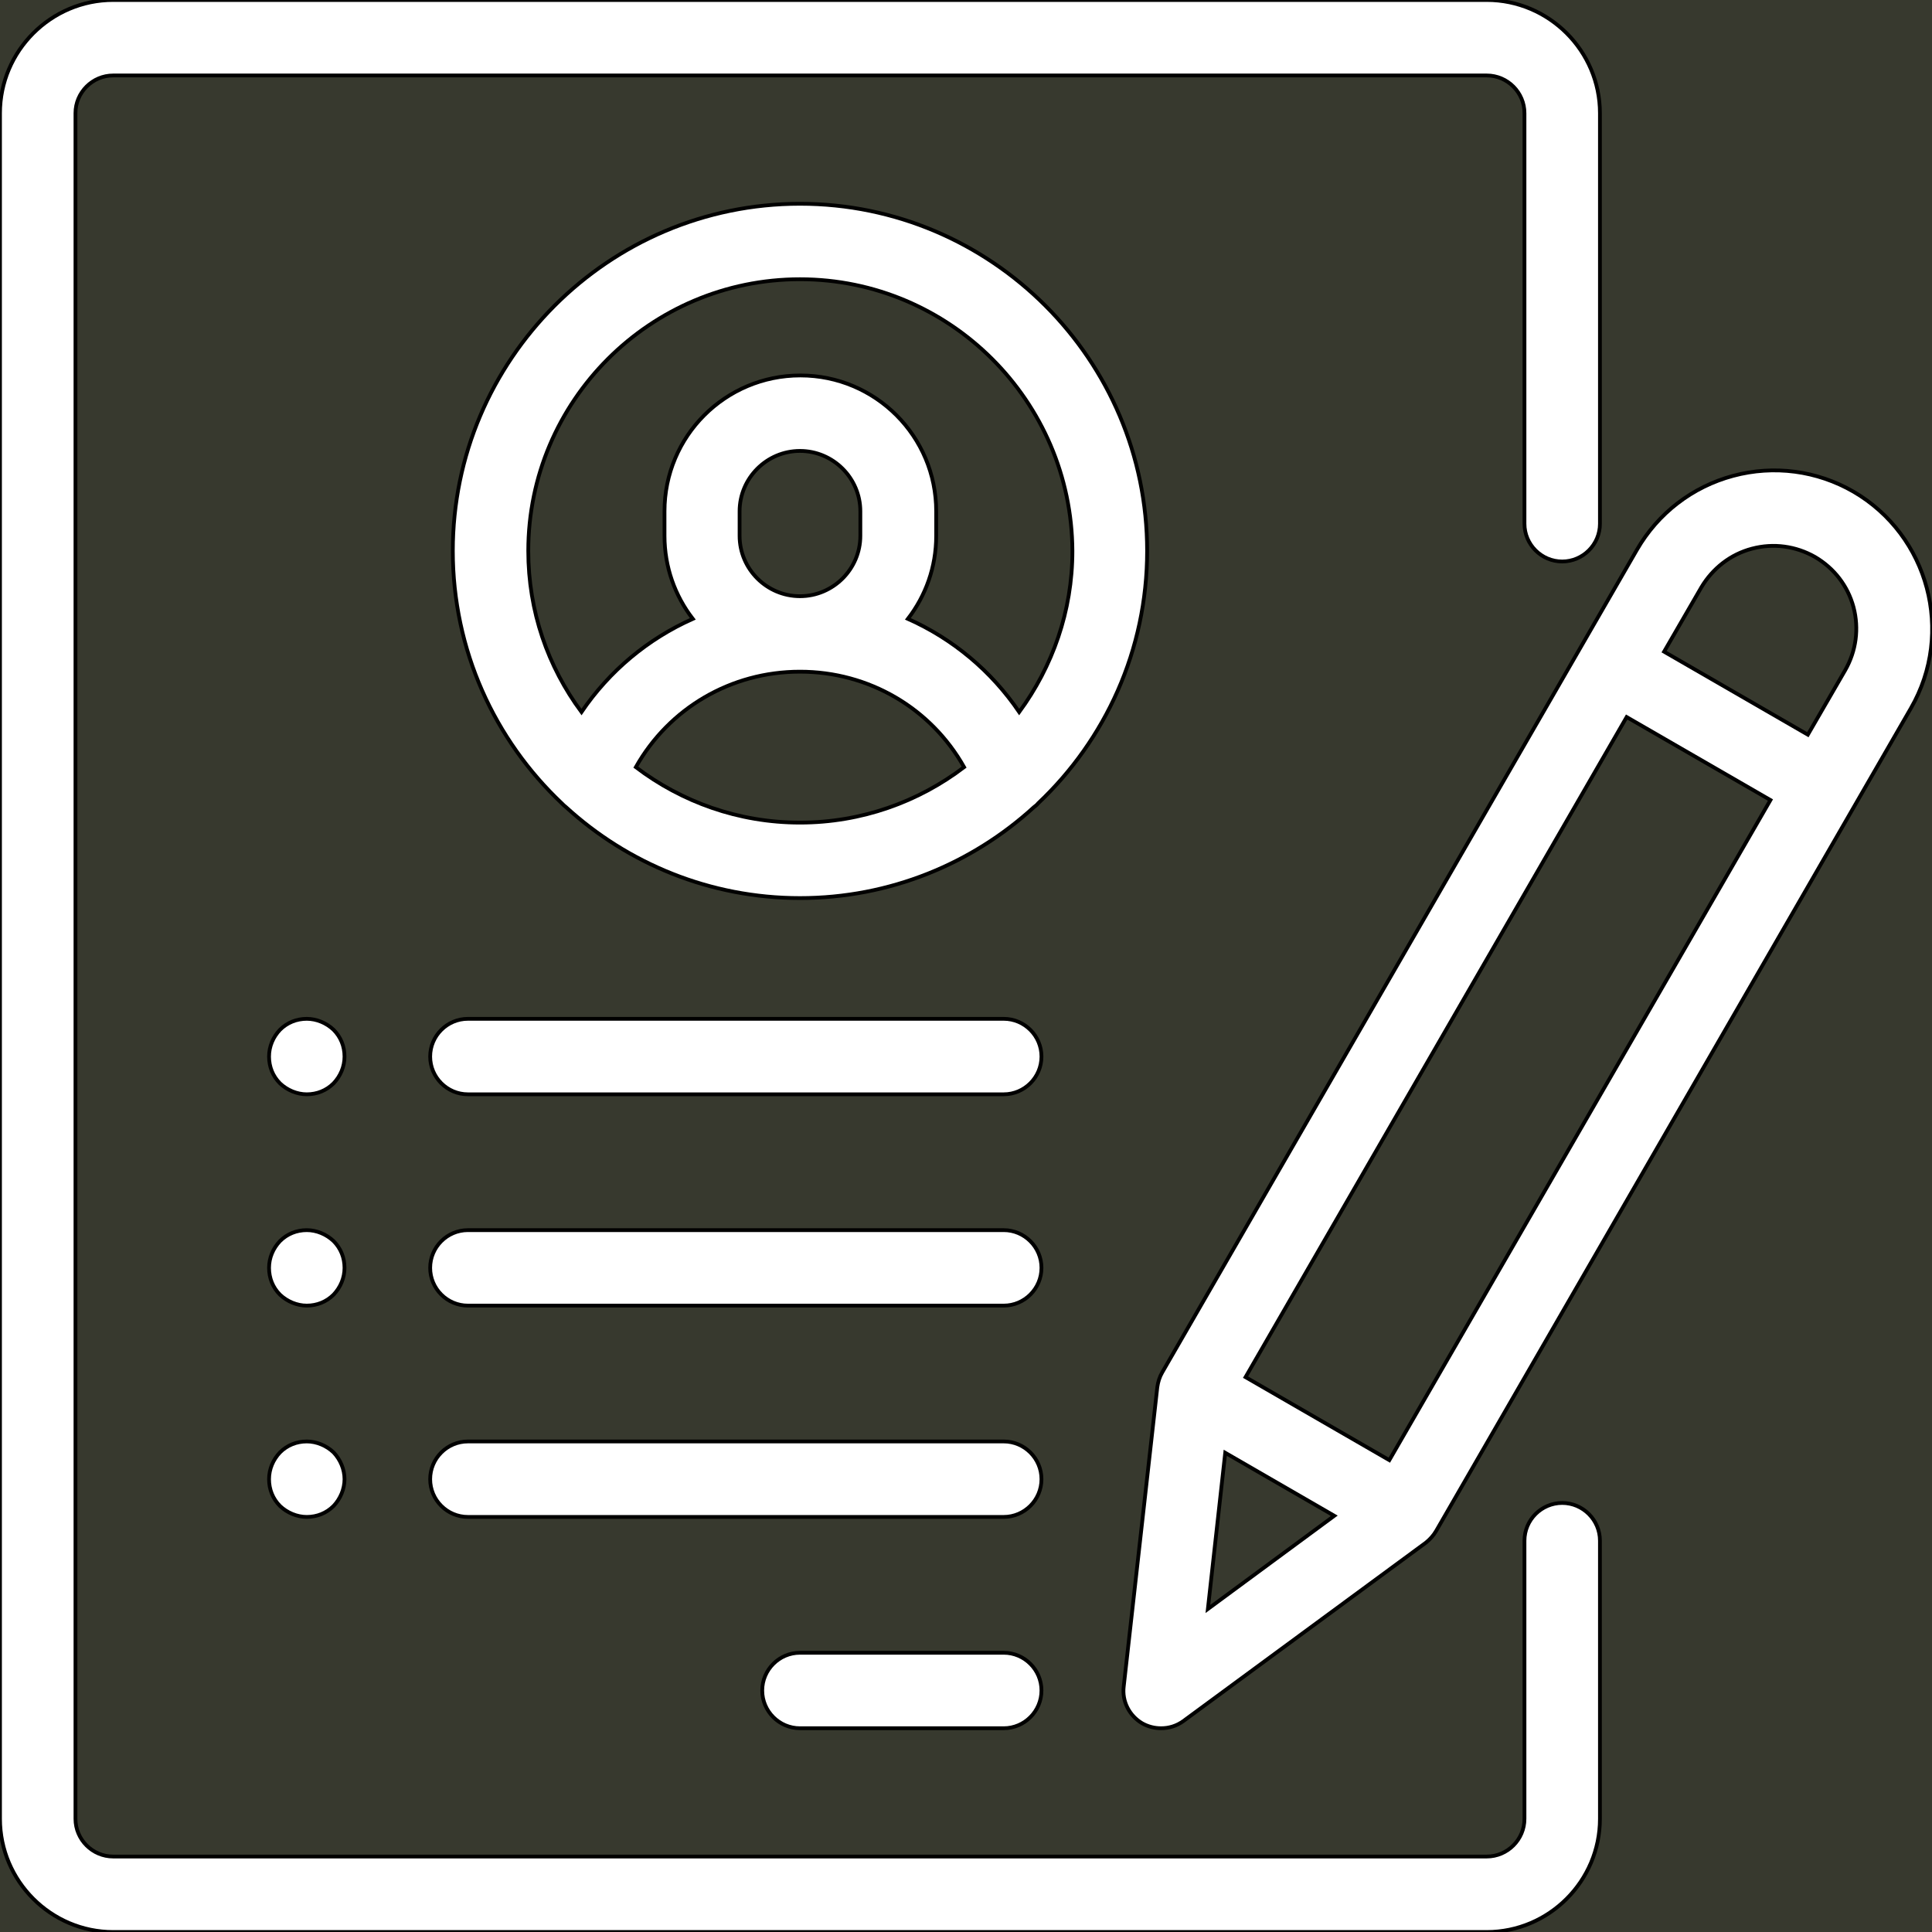 <?xml version="1.0" encoding="utf-8"?>
<!-- Generator: Adobe Illustrator 21.0.2, SVG Export Plug-In . SVG Version: 6.00 Build 0)  -->
<svg version="1.1" xmlns="http://www.w3.org/2000/svg" xmlns:xlink="http://www.w3.org/1999/xlink" x="0px" y="0px"
	 viewBox="0 0 512 512" style="enable-background:new 0 0 512 512;" xml:space="preserve">
<style type="text/css">
	.st0{fill:#37392E;stroke:#000000;stroke-miterlimit:10;}
</style>
<g id="Layer_2">
</g>
<g id="Capa_1">
	<g>
		<path class="st0" d="M212,74c-39.7,0-72,32.3-72,72c0,16,5.2,30.7,14.1,42.7c7.4-10.9,17.6-19.4,29.5-24.7
			c-4.7-6.1-7.5-13.7-7.5-22v-6.5c0-19.9,16.1-36,36-36c19.9,0,36,16.1,36,36v6.5c0,8.3-2.8,15.9-7.5,22
			c11.9,5.3,22.1,13.8,29.5,24.7c8.8-12,14.1-26.7,14.1-42.7C284,106.3,251.7,74,212,74z"/>
		<path class="st0" d="M228,142v-6.5c0-8.8-7.2-16-16-16s-16,7.2-16,16v6.5c0,8.8,7.2,16,16,16S228,150.8,228,142z"/>
		<polygon class="st0" points="320.1,426.4 353.6,401.7 324.7,385 		"/>
		<path class="st0" d="M212,178c-18.3,0-34.7,9.7-43.5,25.3c12.1,9.2,27.2,14.7,43.5,14.7s31.4-5.5,43.5-14.7
			C246.7,187.7,230.3,178,212,178z"/>
		<path class="st0" d="M-269-125v852h910v-852H-269z M424,482c0,16.5-13.5,30-30,30H30c-16.5,0-30-13.5-30-30V30C0,13.5,13.5,0,30,0
			h364c16.5,0,30,13.5,30,30v108.8c0,5.5-4.5,10-10,10c-5.5,0-10-4.5-10-10V30c0-5.5-4.5-10-10-10H30c-5.5,0-10,4.5-10,10v452
			c0,5.5,4.5,10,10,10h364c5.5,0,10-4.5,10-10v-73.7c0-5.5,4.5-10,10-10c5.5,0,10,4.5,10,10V482z M266,402H124c-5.5,0-10-4.5-10-10
			s4.5-10,10-10h142c5.5,0,10,4.5,10,10S271.5,402,266,402z M276,448c0,5.5-4.5,10-10,10h-54c-5.5,0-10-4.5-10-10s4.5-10,10-10h54
			C271.5,438,276,442.5,276,448z M266,346H124c-5.5,0-10-4.5-10-10s4.5-10,10-10h142c5.5,0,10,4.5,10,10S271.5,346,266,346z
			 M266,290H124c-5.5,0-10-4.5-10-10s4.5-10,10-10h142c5.5,0,10,4.5,10,10S271.5,290,266,290z M275.1,212.9c-0.3,0.4-0.7,0.7-1.1,1
			c-16.4,15-38.2,24.1-62,24.1c-23.9,0-45.7-9.2-62-24.1c-0.4-0.3-0.7-0.6-1.1-1C131.1,196.1,120,172.3,120,146
			c0-50.7,41.3-92,92-92s92,41.3,92,92C304,172.3,292.9,196.1,275.1,212.9z M88.4,343.1c-1.9,1.9-4.4,2.9-7.1,2.9
			c-2.6,0-5.2-1.1-7.1-2.9c-1.9-1.9-2.9-4.4-2.9-7.1s1.1-5.2,2.9-7.1c1.9-1.9,4.4-2.9,7.1-2.9c2.6,0,5.2,1.1,7.1,2.9
			c1.9,1.9,2.9,4.4,2.9,7.1S90.2,341.2,88.4,343.1z M91.3,392c0,2.6-1.1,5.2-2.9,7.1c-1.9,1.9-4.4,2.9-7.1,2.9
			c-2.6,0-5.2-1.1-7.1-2.9c-1.9-1.9-2.9-4.4-2.9-7.1s1.1-5.2,2.9-7.1c1.9-1.9,4.4-2.9,7.1-2.9c2.6,0,5.2,1.1,7.1,2.9
			C90.2,386.8,91.3,389.4,91.3,392z M88.4,287.1c-1.9,1.9-4.4,2.9-7.1,2.9c-2.6,0-5.2-1.1-7.1-2.9c-1.9-1.9-2.9-4.4-2.9-7.1
			s1.1-5.2,2.9-7.1c1.9-1.9,4.4-2.9,7.1-2.9c2.6,0,5.2,1.1,7.1,2.9c1.9,1.9,2.9,4.4,2.9,7.1S90.2,285.2,88.4,287.1z M506.4,187.7
			l-125.8,218c-0.7,1.2-1.6,2.2-2.7,3.1l-64.3,47.3c-1.8,1.3-3.8,1.9-5.9,1.9c-1.7,0-3.4-0.4-5-1.3c-3.4-2-5.4-5.8-4.9-9.8l8.9-79.3
			c0.2-1.4,0.6-2.7,1.3-3.9l125.8-218c5.6-9.7,14.7-16.7,25.5-19.6c10.8-2.9,22.2-1.4,31.9,4.2C511.1,141.9,518,167.6,506.4,187.7z"
			/>
		<path class="st0" d="M481,147.6c-5.1-2.9-11-3.7-16.7-2.2c-5.7,1.5-10.4,5.2-13.4,10.2l-9.9,17.1l38.1,22l9.9-17.1
			c2.9-5.1,3.7-11,2.2-16.7C489.7,155.3,486.1,150.6,481,147.6z"/>
		<rect x="298.7" y="266.5" transform="matrix(0.5 -0.866 0.866 0.5 -50.058 490.38)" class="st0" width="202" height="44"/>
	</g>
</g>
</svg>
